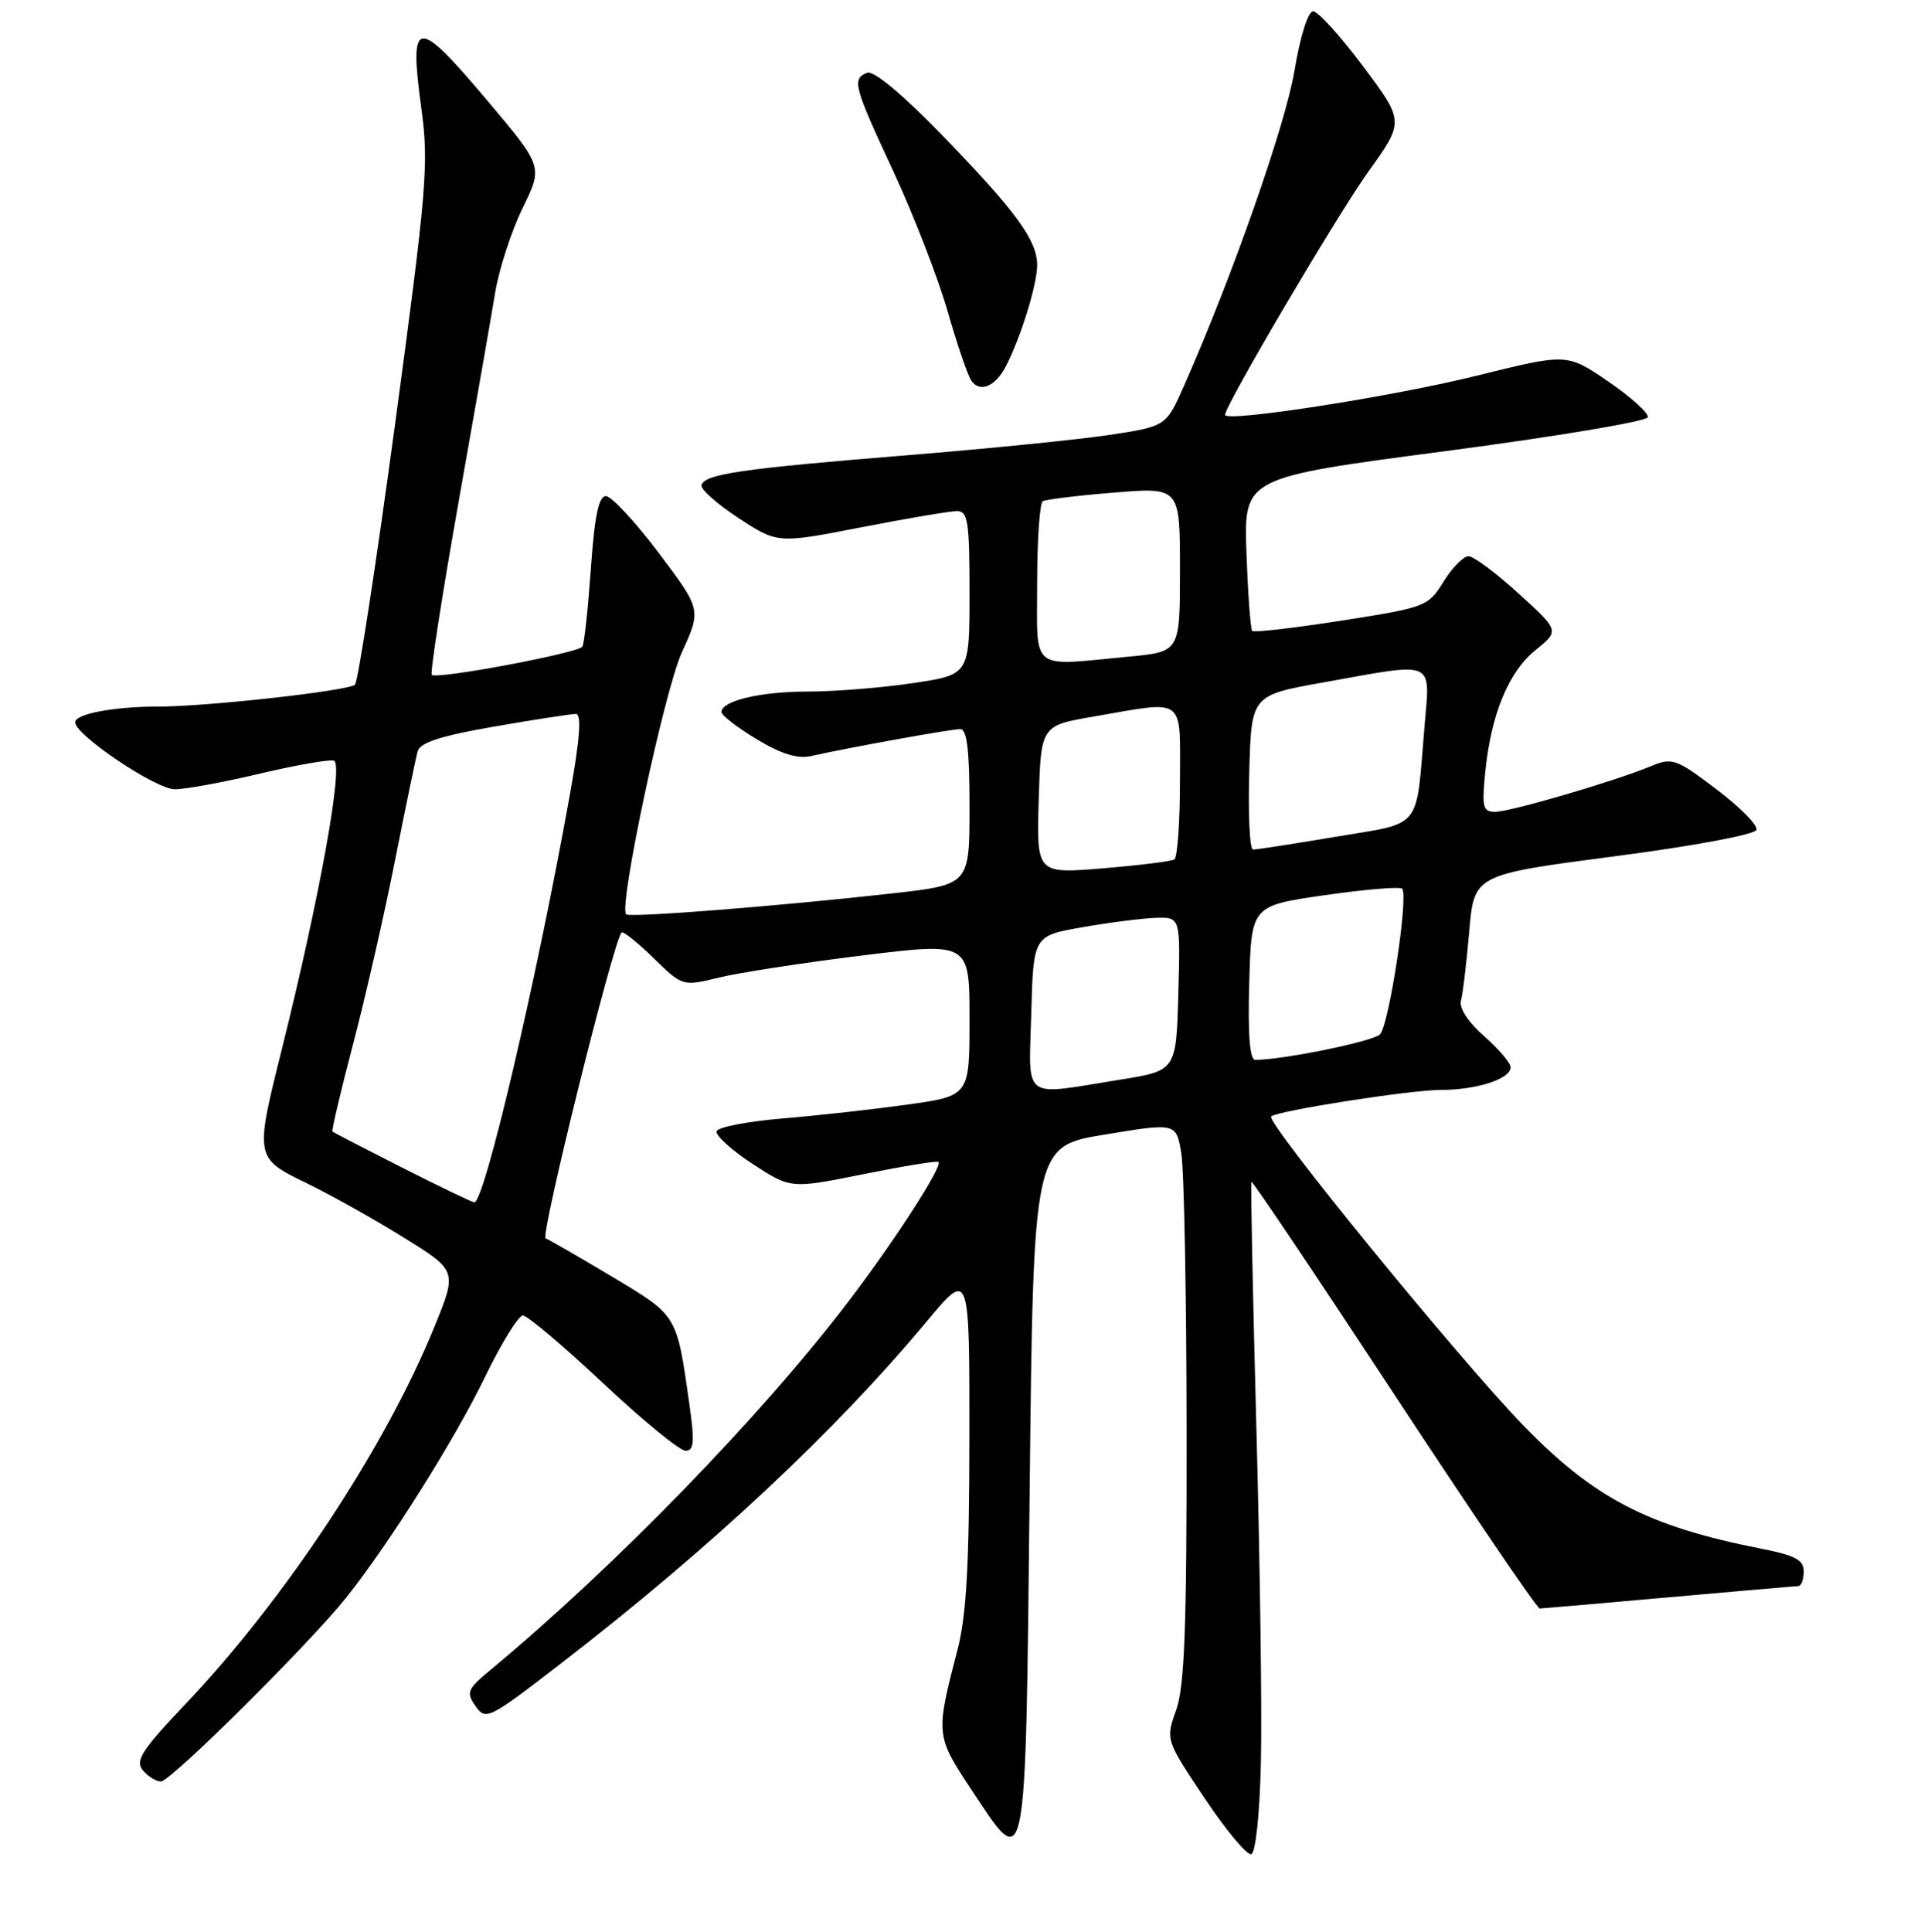 <?xml version="1.0" encoding="UTF-8" standalone="no"?>
<!DOCTYPE svg PUBLIC "-//W3C//DTD SVG 1.1//EN" "http://www.w3.org/Graphics/SVG/1.1/DTD/svg11.dtd" >
<svg xmlns="http://www.w3.org/2000/svg" xmlns:xlink="http://www.w3.org/1999/xlink" version="1.1" viewBox="0 0 256 257">
 <g >
 <path fill="currentColor"
d=" M 167.77 234.42 C 167.93 227.86 167.65 207.88 167.17 190.00 C 166.69 172.12 166.39 157.37 166.51 157.22 C 166.64 157.06 175.17 169.77 185.49 185.47 C 195.80 201.16 204.52 213.99 204.87 213.99 C 205.22 213.98 212.93 213.31 222.00 212.50 C 231.07 211.69 238.84 211.02 239.25 211.01 C 239.66 211.01 240.00 210.13 240.00 209.07 C 240.00 207.52 238.87 206.92 234.25 206.01 C 219.22 203.04 212.09 199.33 202.66 189.60 C 194.05 180.71 168.39 149.28 169.14 148.53 C 169.89 147.78 187.60 145.01 191.68 145.00 C 196.48 145.00 201.00 143.54 201.00 141.99 C 201.00 141.41 199.41 139.55 197.47 137.84 C 195.35 135.98 194.12 134.10 194.39 133.12 C 194.64 132.23 195.13 128.09 195.49 123.93 C 196.14 116.37 196.14 116.37 214.74 113.93 C 225.35 112.55 233.50 111.03 233.71 110.40 C 233.91 109.79 231.50 107.36 228.37 104.99 C 222.96 100.90 222.52 100.75 219.59 101.96 C 214.69 103.98 200.95 108.00 198.93 108.00 C 197.31 108.00 197.16 107.37 197.62 102.75 C 198.38 95.06 200.73 89.36 204.33 86.47 C 207.50 83.91 207.50 83.91 202.06 78.96 C 199.07 76.23 196.07 74.00 195.39 74.00 C 194.72 74.00 193.22 75.52 192.07 77.38 C 190.03 80.68 189.72 80.81 178.51 82.56 C 172.19 83.55 166.84 84.17 166.61 83.93 C 166.39 83.69 166.04 79.01 165.85 73.52 C 165.50 63.54 165.50 63.54 192.29 60.02 C 207.02 58.08 219.16 56.05 219.26 55.50 C 219.37 54.95 216.99 52.81 213.98 50.75 C 208.50 47.00 208.50 47.00 196.50 49.98 C 185.37 52.75 163.00 56.23 163.00 55.19 C 163.00 53.94 177.91 28.63 182.07 22.83 C 186.85 16.16 186.85 16.16 181.37 8.83 C 178.36 4.80 175.36 1.50 174.72 1.50 C 174.05 1.50 173.00 4.83 172.23 9.46 C 171.03 16.63 163.95 36.82 157.57 51.25 C 155.16 56.70 155.16 56.70 147.83 57.83 C 143.80 58.45 131.50 59.69 120.50 60.58 C 98.66 62.35 93.80 63.06 93.34 64.53 C 93.18 65.06 95.38 67.03 98.25 68.91 C 103.46 72.32 103.46 72.32 114.55 70.16 C 120.65 68.97 126.39 68.00 127.32 68.00 C 128.79 68.00 129.00 69.35 129.00 78.88 C 129.00 89.76 129.00 89.76 121.46 90.88 C 117.31 91.50 111.04 92.00 107.52 92.00 C 101.18 92.00 96.00 93.23 96.00 94.73 C 96.00 95.16 98.10 96.79 100.68 98.34 C 103.95 100.32 106.13 100.99 107.93 100.58 C 112.81 99.48 126.50 97.00 127.75 97.00 C 128.67 97.00 129.00 99.74 129.00 107.35 C 129.00 117.70 129.00 117.70 118.75 118.85 C 103.88 120.52 83.77 122.11 83.31 121.64 C 82.28 120.62 88.39 91.93 90.72 86.80 C 93.32 81.10 93.32 81.10 87.64 73.55 C 84.51 69.40 81.35 66.00 80.62 66.00 C 79.66 66.00 79.11 68.63 78.62 75.64 C 78.24 80.95 77.74 85.62 77.49 86.02 C 76.96 86.88 58.08 90.42 57.45 89.78 C 57.21 89.55 58.81 79.26 60.99 66.93 C 63.18 54.59 65.39 41.96 65.90 38.85 C 66.42 35.74 68.06 30.72 69.54 27.68 C 72.24 22.17 72.24 22.17 65.01 13.58 C 55.32 2.07 54.39 2.18 56.09 14.64 C 57.06 21.84 56.76 25.37 52.56 56.47 C 50.03 75.16 47.63 90.73 47.23 91.09 C 46.31 91.91 27.54 94.00 21.09 94.00 C 15.13 94.00 10.00 94.97 10.00 96.09 C 10.00 97.79 20.74 105.00 23.26 105.00 C 24.68 105.00 29.74 104.07 34.50 102.94 C 39.27 101.81 43.73 101.02 44.42 101.19 C 45.76 101.52 42.55 119.32 37.51 139.54 C 33.90 153.99 33.91 154.05 40.75 157.38 C 43.91 158.91 49.73 162.16 53.67 164.61 C 60.84 169.05 60.84 169.05 57.79 176.53 C 51.29 192.51 37.91 212.78 24.65 226.73 C 18.87 232.82 17.95 234.24 19.00 235.50 C 19.68 236.32 20.77 237.00 21.41 237.00 C 22.71 237.00 41.20 218.65 46.10 212.50 C 51.85 205.26 60.43 191.63 64.50 183.25 C 66.70 178.72 68.98 175.01 69.57 175.01 C 70.16 175.00 74.95 179.05 80.23 184.00 C 85.50 188.95 90.44 193.00 91.21 193.00 C 92.35 193.00 92.44 191.85 91.72 186.75 C 90.03 174.84 90.17 175.07 81.48 169.87 C 77.09 167.24 73.09 164.94 72.60 164.75 C 71.86 164.46 81.52 125.53 82.69 124.06 C 82.88 123.83 84.79 125.34 86.93 127.43 C 90.82 131.23 90.82 131.23 95.66 130.05 C 98.32 129.40 106.91 128.08 114.75 127.11 C 129.00 125.36 129.00 125.36 129.00 135.58 C 129.00 145.79 129.00 145.79 120.75 146.95 C 116.21 147.58 108.71 148.42 104.08 148.80 C 99.45 149.19 95.52 149.95 95.35 150.50 C 95.18 151.05 97.33 153.00 100.12 154.83 C 105.21 158.15 105.21 158.15 114.85 156.21 C 120.16 155.14 124.66 154.40 124.87 154.58 C 125.47 155.11 119.11 164.98 112.93 173.09 C 101.27 188.41 81.90 208.34 65.17 222.24 C 62.17 224.73 62.00 225.16 63.28 226.98 C 64.63 228.92 65.04 228.71 74.59 221.34 C 94.53 205.95 111.05 190.50 123.36 175.74 C 129.00 168.97 129.00 168.97 128.98 191.24 C 128.97 208.18 128.59 214.93 127.40 219.50 C 124.48 230.69 124.50 230.92 129.19 238.00 C 136.68 249.30 136.43 250.56 137.00 198.50 C 137.50 152.50 137.50 152.50 147.00 150.94 C 156.50 149.37 156.50 149.37 157.18 153.44 C 157.55 155.67 157.87 172.35 157.88 190.50 C 157.91 216.49 157.61 224.35 156.50 227.48 C 155.08 231.45 155.08 231.45 160.28 239.23 C 163.14 243.51 165.93 246.86 166.49 246.67 C 167.07 246.48 167.62 241.33 167.77 234.42 Z  M 133.85 48.70 C 135.83 44.87 138.00 37.84 138.00 35.28 C 138.00 31.95 135.19 28.12 125.20 17.82 C 120.06 12.53 116.24 9.35 115.39 9.68 C 113.32 10.48 113.56 11.40 118.93 22.93 C 121.63 28.76 124.87 37.13 126.12 41.52 C 127.38 45.91 128.79 50.04 129.27 50.69 C 130.44 52.28 132.46 51.40 133.85 48.70 Z  M 53.50 155.33 C 48.55 152.82 44.38 150.67 44.24 150.54 C 44.10 150.42 45.33 145.19 46.98 138.91 C 48.63 132.63 51.14 121.65 52.55 114.50 C 53.97 107.35 55.33 100.79 55.58 99.92 C 55.90 98.79 58.76 97.87 65.76 96.66 C 71.12 95.73 76.01 94.98 76.62 94.98 C 77.41 95.00 77.17 98.25 75.83 105.70 C 71.39 130.42 64.44 160.06 63.11 159.95 C 62.77 159.92 58.45 157.84 53.50 155.33 Z  M 137.22 134.75 C 137.50 124.50 137.50 124.50 144.00 123.36 C 147.57 122.73 151.98 122.17 153.78 122.11 C 157.07 122.00 157.07 122.00 156.78 132.22 C 156.50 142.44 156.50 142.44 149.00 143.64 C 135.80 145.76 136.89 146.59 137.22 134.75 Z  M 166.22 130.75 C 166.50 120.50 166.50 120.50 176.26 119.09 C 181.63 118.32 186.26 117.93 186.56 118.23 C 187.45 119.12 184.82 136.40 183.61 137.61 C 182.68 138.55 170.66 141.00 167.02 141.00 C 166.29 141.00 166.02 137.67 166.22 130.75 Z  M 138.21 106.39 C 138.50 96.54 138.50 96.54 145.50 95.33 C 157.92 93.19 157.00 92.50 157.00 103.94 C 157.00 109.41 156.66 114.09 156.25 114.34 C 155.84 114.59 151.55 115.12 146.71 115.52 C 137.92 116.24 137.92 116.24 138.21 106.39 Z  M 166.22 102.75 C 166.50 92.50 166.50 92.50 176.00 90.80 C 191.26 88.07 190.28 87.64 189.53 96.75 C 188.37 110.59 189.36 109.37 177.71 111.32 C 172.10 112.27 167.15 113.03 166.72 113.02 C 166.28 113.01 166.06 108.39 166.22 102.75 Z  M 138.00 77.56 C 138.00 71.82 138.34 66.92 138.75 66.68 C 139.16 66.44 143.44 65.92 148.25 65.53 C 157.00 64.82 157.00 64.82 157.00 75.77 C 157.00 86.71 157.00 86.71 150.25 87.35 C 136.88 88.61 138.00 89.51 138.00 77.56 Z "/>
</g>
</svg>